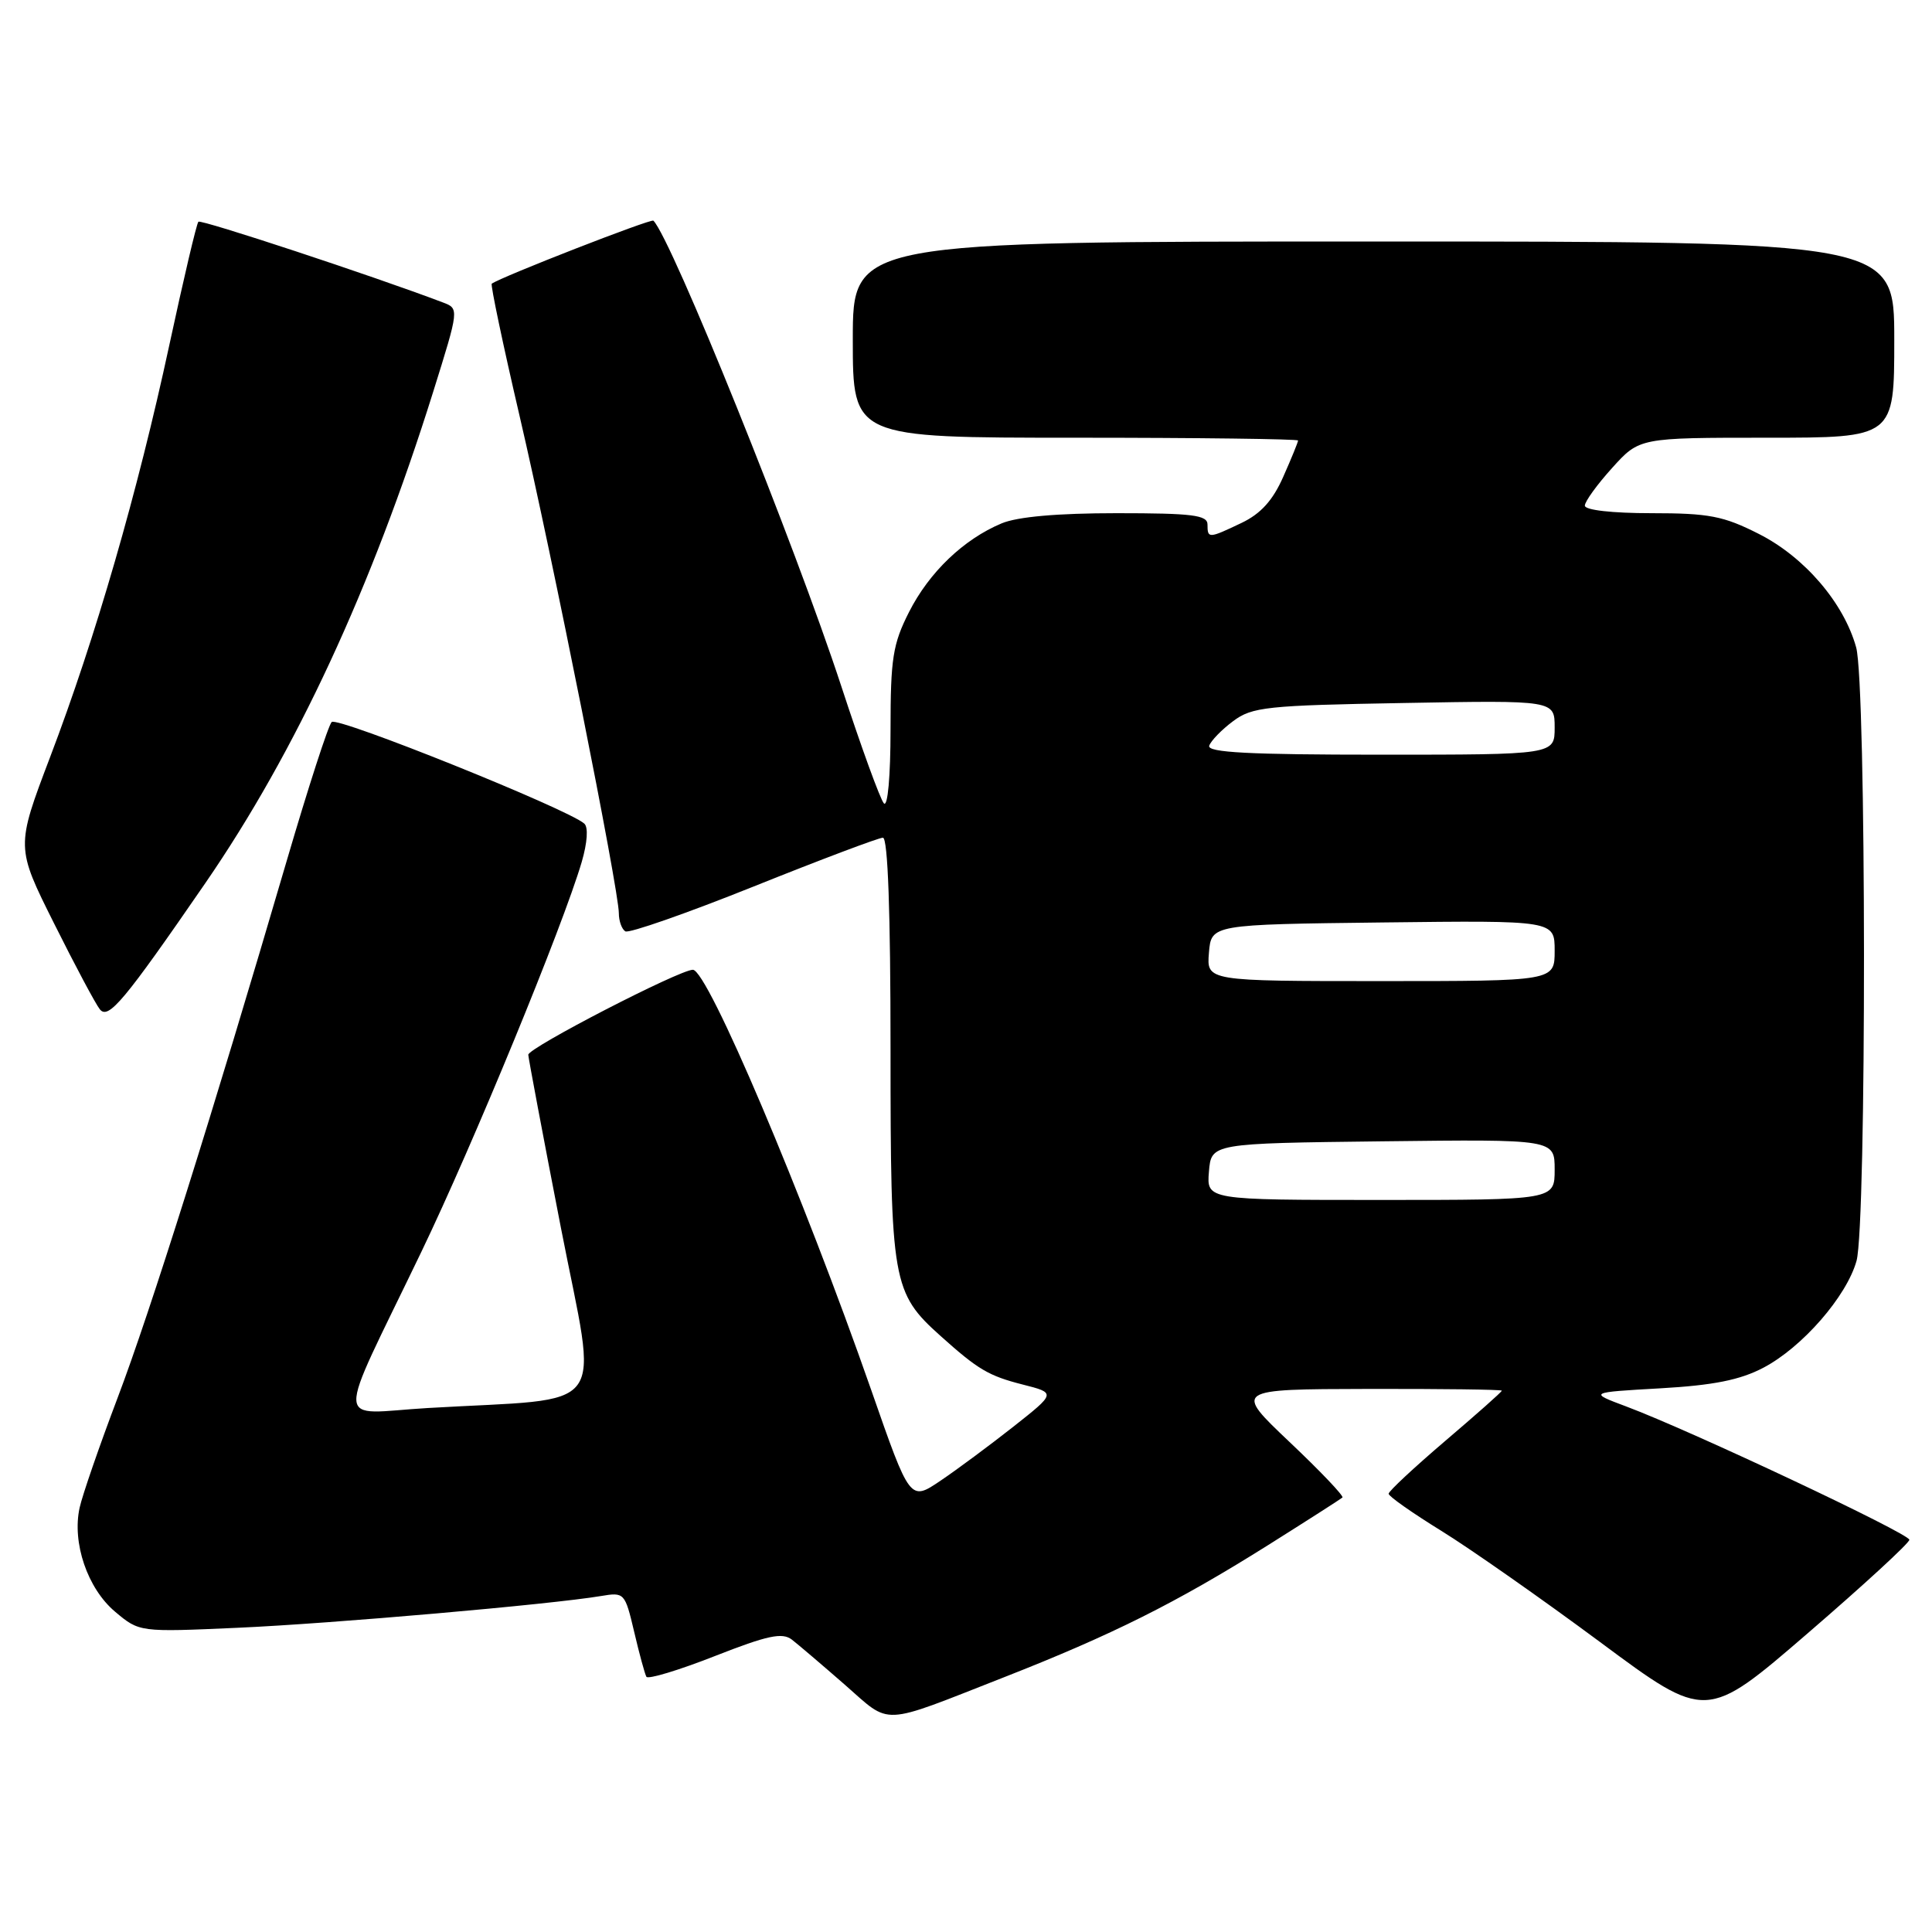 <?xml version="1.0" encoding="UTF-8" standalone="no"?>
<!DOCTYPE svg PUBLIC "-//W3C//DTD SVG 1.1//EN" "http://www.w3.org/Graphics/SVG/1.1/DTD/svg11.dtd" >
<svg xmlns="http://www.w3.org/2000/svg" xmlns:xlink="http://www.w3.org/1999/xlink" version="1.1" viewBox="0 0 256 256">
 <g >
 <path fill="currentColor"
d=" M 133.00 222.26 C 147.36 216.63 155.86 212.38 167.99 204.76 C 173.22 201.47 177.67 198.62 177.88 198.43 C 178.09 198.23 174.94 194.92 170.88 191.08 C 163.50 184.08 163.50 184.08 181.25 184.04 C 191.01 184.02 199.00 184.12 199.00 184.27 C 199.00 184.43 195.62 187.42 191.50 190.93 C 187.38 194.45 184.00 197.59 184.00 197.93 C 184.00 198.27 187.15 200.48 190.99 202.85 C 194.84 205.23 204.30 211.86 212.03 217.59 C 226.08 228.02 226.08 228.02 239.54 216.41 C 246.94 210.03 253.00 204.46 253.00 204.03 C 253.00 203.21 224.02 189.56 215.50 186.37 C 210.50 184.50 210.50 184.50 220.00 183.96 C 227.04 183.56 230.57 182.85 233.64 181.24 C 238.80 178.54 244.69 171.78 246.00 167.07 C 247.34 162.22 247.31 90.64 245.95 85.78 C 244.32 79.89 239.11 73.81 233.06 70.75 C 228.37 68.37 226.46 68.00 218.82 68.00 C 213.62 68.00 210.00 67.59 210.00 67.00 C 210.00 66.45 211.63 64.20 213.62 62.00 C 217.23 58.00 217.23 58.00 234.12 58.00 C 251.00 58.00 251.00 58.00 251.00 45.00 C 251.00 32.00 251.00 32.00 182.00 32.00 C 113.00 32.00 113.00 32.00 113.00 45.00 C 113.00 58.00 113.00 58.00 142.50 58.00 C 158.72 58.00 172.00 58.17 172.00 58.37 C 172.00 58.58 171.12 60.74 170.04 63.17 C 168.66 66.31 167.05 68.08 164.51 69.29 C 160.15 71.37 160.00 71.38 160.00 69.50 C 160.00 68.25 158.00 68.00 147.97 68.00 C 140.13 68.00 134.81 68.47 132.72 69.35 C 127.68 71.46 123.12 75.83 120.45 81.10 C 118.30 85.34 118.00 87.26 118.00 96.67 C 118.00 102.86 117.63 107.00 117.12 106.45 C 116.64 105.93 114.11 98.97 111.50 91.00 C 105.30 72.08 88.99 31.66 86.58 29.24 C 86.27 28.94 66.40 36.69 65.16 37.59 C 64.98 37.73 66.64 45.64 68.86 55.17 C 73.18 73.69 82.00 117.91 82.00 121.01 C 82.00 122.04 82.39 123.12 82.86 123.41 C 83.33 123.70 90.97 121.03 99.85 117.47 C 108.72 113.91 116.44 111.00 116.99 111.00 C 117.65 111.00 118.00 120.86 118.00 139.04 C 118.00 169.94 118.23 171.29 124.66 177.05 C 129.60 181.48 131.00 182.31 135.52 183.46 C 139.93 184.58 139.93 184.58 134.28 189.04 C 131.17 191.49 126.82 194.72 124.61 196.21 C 120.58 198.93 120.58 198.93 115.45 184.21 C 106.41 158.33 93.76 128.50 91.81 128.50 C 90.01 128.51 70.00 138.84 70.00 139.76 C 70.01 140.17 71.95 150.48 74.32 162.67 C 79.21 187.80 81.18 185.13 56.69 186.57 C 44.15 187.30 44.26 189.92 55.82 165.90 C 62.69 151.63 74.57 122.75 77.08 114.22 C 77.83 111.64 77.97 109.61 77.42 109.13 C 75.23 107.19 44.69 94.91 43.95 95.67 C 43.50 96.12 40.83 104.38 38.01 114.00 C 28.14 147.69 19.91 173.82 15.58 185.23 C 13.18 191.56 10.92 198.10 10.55 199.78 C 9.53 204.43 11.59 210.48 15.25 213.56 C 18.47 216.27 18.47 216.27 31.48 215.69 C 43.95 215.14 73.05 212.59 79.64 211.48 C 82.73 210.96 82.81 211.05 84.03 216.22 C 84.71 219.13 85.44 221.80 85.65 222.18 C 85.86 222.55 89.93 221.32 94.69 219.45 C 101.72 216.69 103.65 216.28 104.93 217.26 C 105.79 217.93 108.95 220.62 111.95 223.24 C 118.16 228.67 116.45 228.75 133.00 222.26 Z  M 27.22 117.00 C 39.18 99.62 49.25 77.92 57.37 52.01 C 60.85 40.89 60.85 40.89 58.67 40.07 C 49.48 36.58 26.63 29.04 26.29 29.38 C 26.05 29.61 24.32 36.98 22.43 45.75 C 18.25 65.17 12.65 84.54 6.62 100.37 C 2.11 112.25 2.11 112.25 7.17 122.37 C 9.95 127.94 12.68 133.06 13.23 133.74 C 14.36 135.15 16.44 132.66 27.22 117.00 Z  M 160.19 155.25 C 160.50 151.50 160.50 151.50 183.25 151.23 C 206.00 150.96 206.00 150.96 206.00 154.98 C 206.00 159.00 206.00 159.00 182.94 159.00 C 159.88 159.00 159.88 159.00 160.19 155.25 Z  M 160.19 126.25 C 160.50 122.50 160.50 122.50 183.25 122.23 C 206.00 121.96 206.00 121.96 206.00 125.98 C 206.00 130.00 206.00 130.00 182.94 130.00 C 159.88 130.00 159.88 130.00 160.19 126.25 Z  M 160.23 98.81 C 160.45 98.16 161.87 96.69 163.39 95.56 C 165.91 93.67 167.82 93.47 186.07 93.15 C 206.00 92.79 206.00 92.79 206.00 96.40 C 206.00 100.00 206.00 100.00 182.92 100.00 C 165.52 100.00 159.93 99.71 160.23 98.81 Z "/>
</g>
</svg>